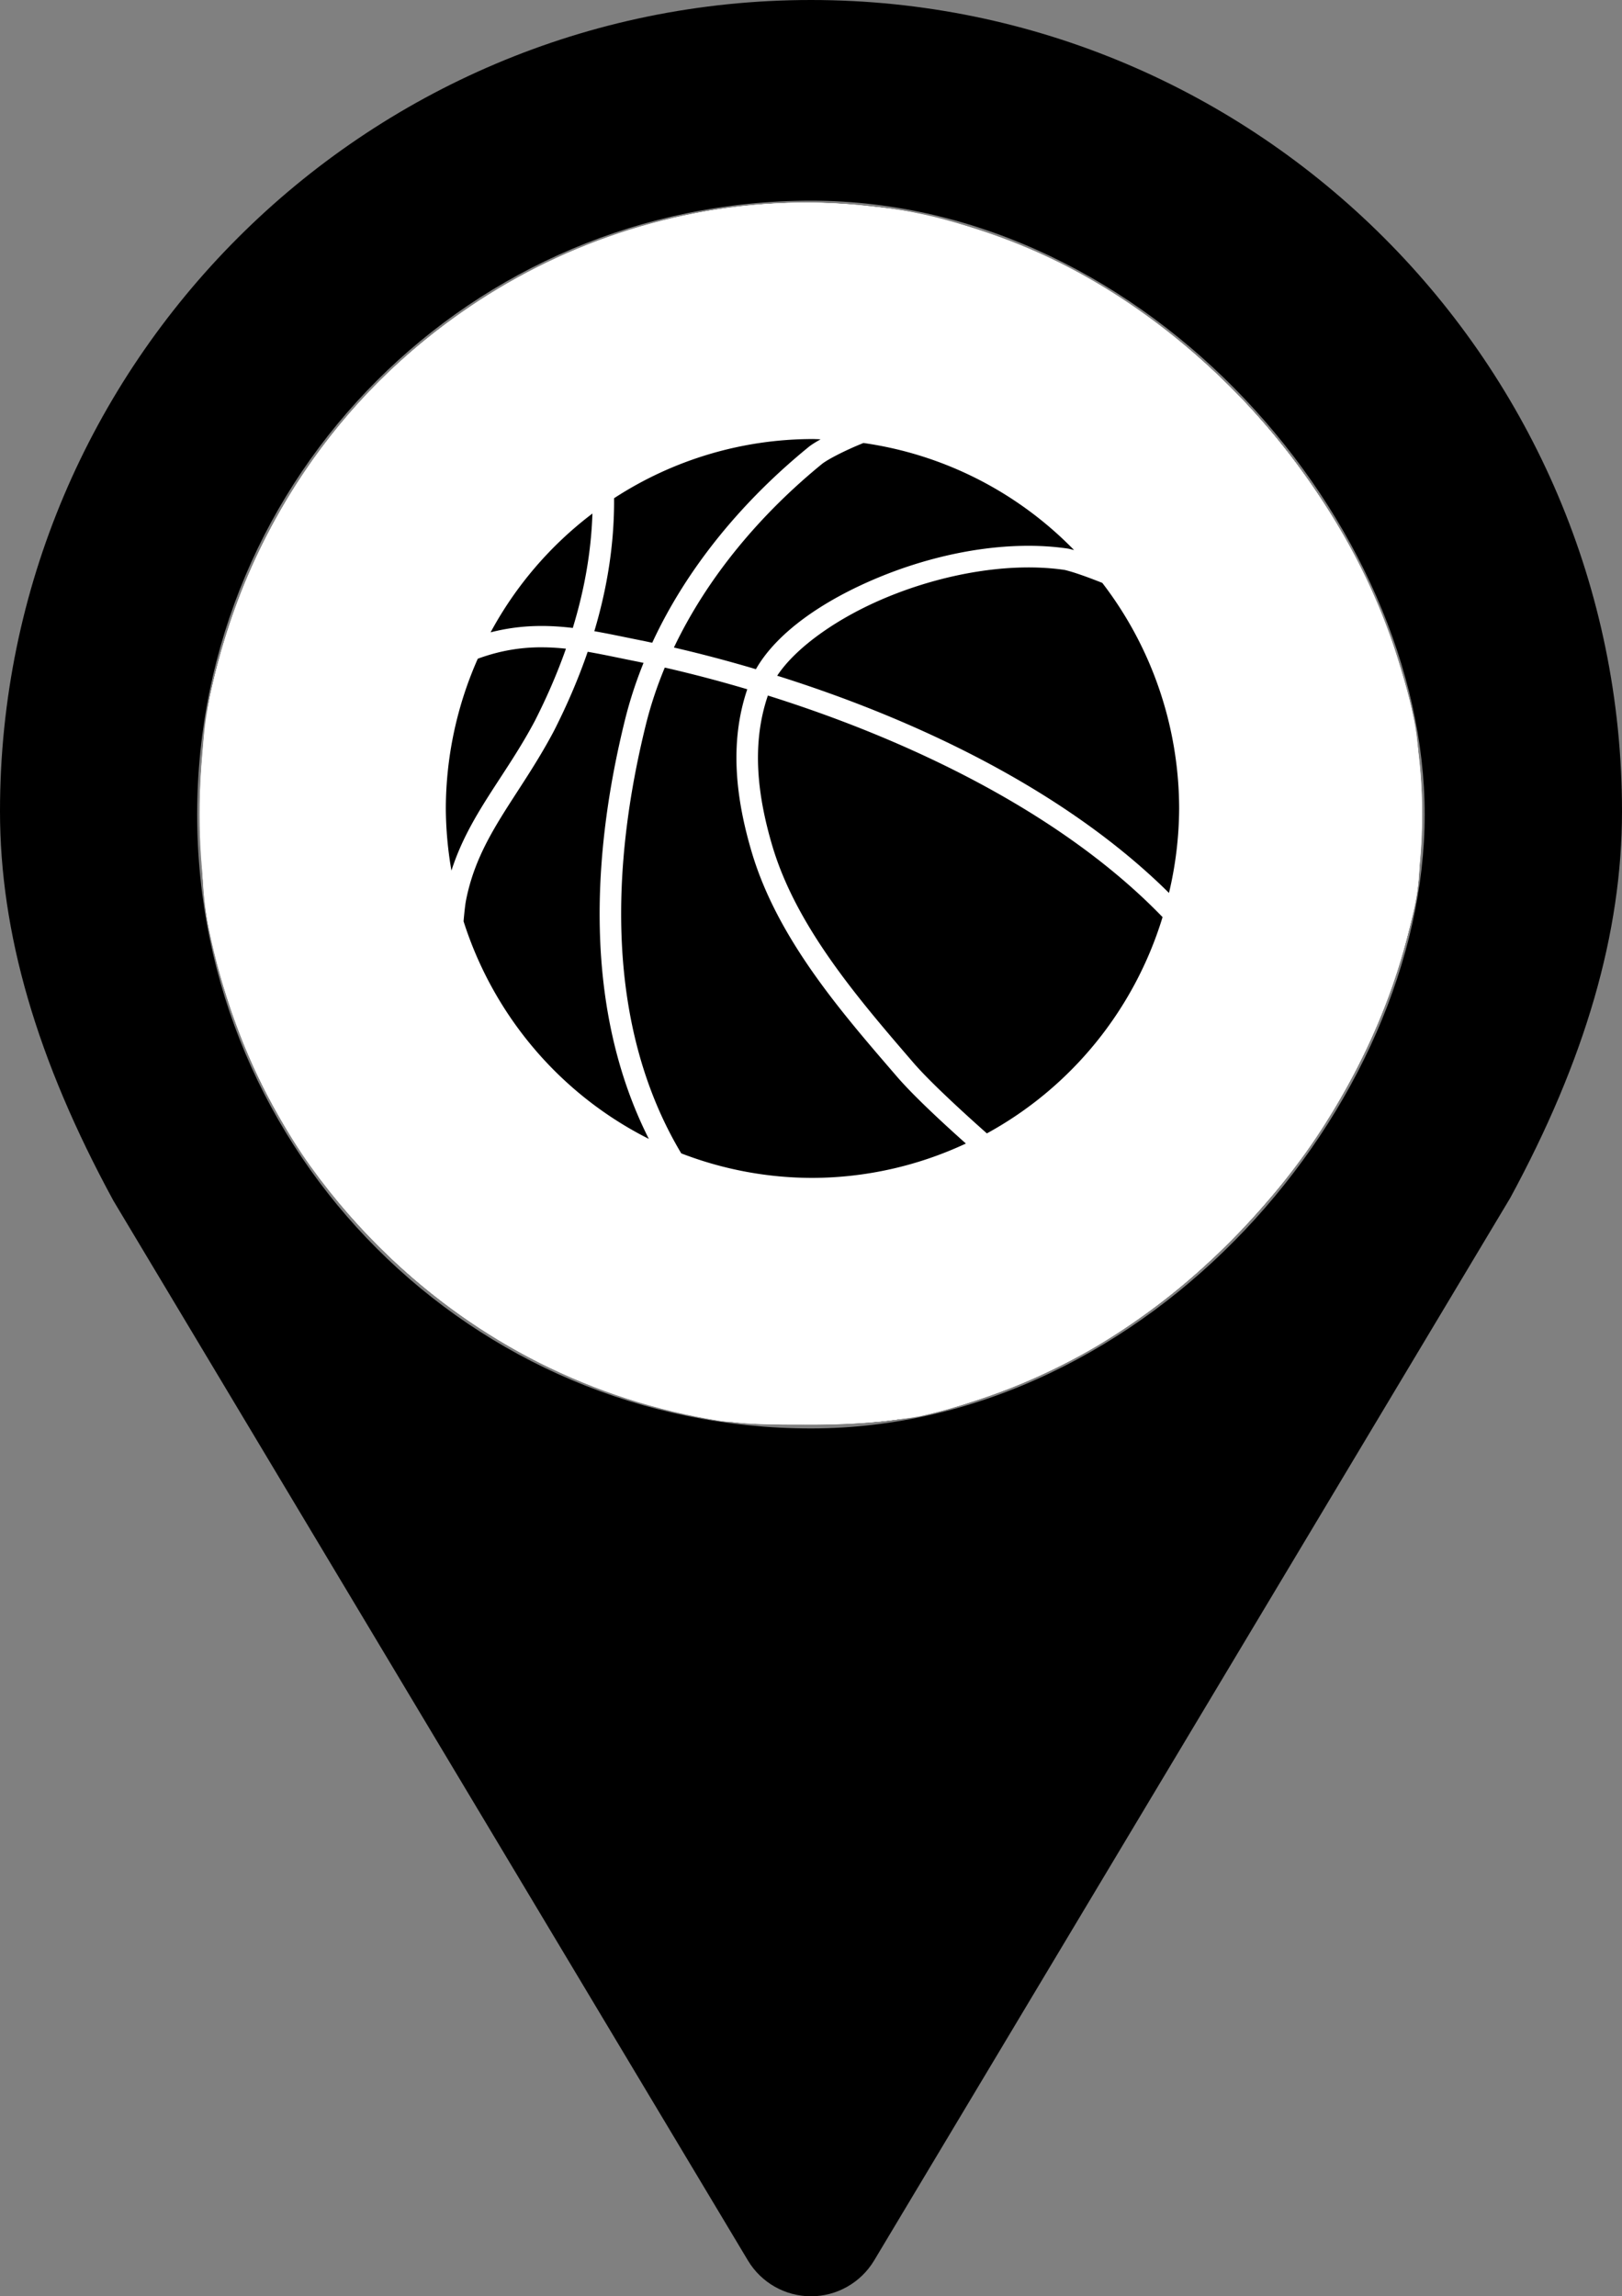 <?xml version="1.0" encoding="UTF-8" standalone="no"?>
<svg
   
   
   
   
   xmlns="http://www.w3.org/2000/svg"
   version="1.1"
   x="0px"
   y="0px"
   viewBox="0 0 78.549 111.177"
   enable-background="new 0 0 100 100"
   
   id="svg16"
   width="78.549"
   height="111.177"><rect x="0" y="0" width="78.549" height="111.177" fill="#808080" stroke="none"/><path
     d="M 39.274,0 C 17.619,0 0,17.62 0,39.276 0,45.172 1.774,51.299 5.492,58.134 l 30.729,51.311 c 0.644,1.072 1.802,1.732 3.054,1.732 1.251,0 2.411,-0.66 3.056,-1.732 L 73.133,58.005 c 3.643,-6.714 5.416,-12.84 5.416,-18.728 C 78.549,17.62 60.927,0 39.274,0 Z m 0,69.159 c -16.418,0 -29.725,-13.307 -29.725,-29.72 0,-16.416 13.307,-29.723 29.725,-29.723 16.413,0 29.72,15.712 29.72,29.723 -2.91e-4,14.01 -13.308,29.72 -29.72,29.72 z"
     id="path10"
     style="stroke-width:1.235" /><path
     style="fill:#ffffff;stroke-width:0.187"
     d="M 34.151,68.61 C 28.121,67.519 22.789,64.707 18.369,60.284 14.08,55.993 11.511,51.231 10.19,45.125 9.586,42.333 9.592,36.59 10.201,33.756 c 1.426,-6.635 4.559,-12.071 9.509,-16.5 6.968,-6.234 17.104,-8.848 25.777,-6.647 11.067,2.808 20.314,12.481 22.867,23.919 0.572,2.561 0.612,7.095 0.084,9.535 -1.349,6.242 -4.502,11.762 -9.421,16.492 -4.299,4.135 -9.06,6.753 -14.496,7.972 -2.246,0.504 -7.801,0.548 -10.371,0.083 z"
     id="path72" /><path
     style="fill:#ffffff;stroke-width:0.187"
     d="M 34.205,68.619 C 28.093,67.512 22.817,64.735 18.369,60.284 14.064,55.978 11.504,51.231 10.193,45.125 9.631,42.51 9.589,37.004 10.108,34.224 12.111,23.513 19.691,14.775 29.932,11.375 c 8.989,-2.985 17.768,-1.624 25.633,3.976 3.092,2.202 6.532,5.87 8.697,9.274 1.848,2.905 3.473,6.886 4.187,10.256 0.472,2.227 0.466,6.977 -0.012,9.183 -0.85,3.925 -2.773,8.283 -5.128,11.619 -1.63,2.31 -5.797,6.477 -8.106,8.105 -3.086,2.177 -7.002,3.914 -10.682,4.739 -2.222,0.498 -7.802,0.548 -10.317,0.092 z"
     id="path74" /><path
     style="fill:#ffffff;stroke-width:0.187"
     d="M 34.205,68.609 C 28.152,67.542 22.824,64.742 18.369,60.284 14.064,55.978 11.504,51.231 10.193,45.125 9.632,42.513 9.589,37.005 10.108,34.224 12.582,20.961 23.368,11.164 36.855,9.932 c 6.427,-0.587 12.952,1.3 18.716,5.411 3.08,2.197 6.528,5.879 8.691,9.28 1.848,2.905 3.473,6.886 4.187,10.256 0.472,2.227 0.466,6.977 -0.012,9.183 -0.853,3.938 -2.787,8.315 -5.132,11.612 -1.436,2.019 -4.385,5.17 -6.321,6.753 -3.917,3.203 -8.764,5.469 -13.386,6.259 -2.426,0.414 -6.81,0.378 -9.394,-0.077 z"
     id="path76" /><path
     style="fill:#ffffff;stroke-width:0.187"
     d="M 35.62,68.861 C 34.11,68.672 31.174,67.959 29.481,67.369 20.602,64.279 13.333,56.578 10.817,47.596 9.934,44.445 9.761,43.111 9.759,39.472 c -0.002,-3.914 0.298,-5.896 1.403,-9.282 3.225,-9.883 11.519,-17.374 21.788,-19.68 8.903,-1.999 17.78,0.424 25.146,6.864 5.116,4.473 8.972,10.994 10.353,17.507 0.466,2.198 0.469,6.978 0.006,9.138 -1.02,4.755 -3.366,9.603 -6.509,13.451 -1.747,2.139 -5.1,5.219 -7.236,6.647 -3.469,2.32 -7.4,3.937 -11.111,4.571 -1.626,0.278 -6.335,0.381 -7.979,0.175 z"
     id="path78" /><path
     style="fill:#ffffff;stroke-width:0.187"
     d="M 35.62,68.861 C 32.808,68.509 28.668,67.252 26.153,65.988 20.375,63.083 15.076,57.678 12.463,52.024 8.669,43.817 8.761,34.262 12.709,26.353 17.352,17.052 26.176,11.004 36.652,9.944 c 14.214,-1.439 28.598,9.841 31.798,24.936 0.466,2.198 0.469,6.978 0.006,9.138 -2.325,10.841 -10.809,20.356 -21.168,23.739 -2.832,0.925 -4.973,1.236 -8.28,1.203 -1.554,-0.015 -3.078,-0.06 -3.387,-0.099 z"
     id="path80" /><path
     style="fill:#ffffff;stroke-width:0.187"
     d="M 35.62,68.861 C 32.686,68.494 28.561,67.219 25.95,65.874 15.895,60.693 9.664,50.579 9.664,39.439 c 0,-11.333 6.575,-21.787 16.773,-26.668 2.323,-1.112 5.409,-2.113 7.871,-2.553 2.752,-0.492 7.452,-0.456 9.887,0.076 11.759,2.566 21.204,11.968 24.137,24.024 0.576,2.369 0.64,7.313 0.125,9.7 -2.648,12.271 -13.121,22.664 -24.858,24.669 -1.626,0.278 -6.335,0.381 -7.979,0.175 z"
     id="path82" /><path
     style="fill:#ffffff;stroke-width:0.187"
     d="M 34.683,68.712 C 25.785,67.293 17.999,61.865 13.429,53.894 9.37,46.815 8.547,37.633 11.27,29.808 14.828,19.588 23.596,12.132 34.308,10.218 c 2.767,-0.494 7.438,-0.456 9.968,0.083 11.695,2.488 21.403,12.289 24.166,24.397 0.236,1.032 0.321,2.287 0.326,4.774 0.006,3.047 -0.042,3.567 -0.496,5.382 -3.006,12.019 -13.223,21.888 -24.674,23.834 -2.123,0.361 -6.726,0.373 -8.916,0.024 z"
     id="path84" /><path
     style="fill:#ffffff;stroke-width:0.187"
     d="M 34.683,68.712 C 23.171,66.876 13.543,58.186 10.618,46.991 9.548,42.894 9.387,37.469 10.219,33.538 12.461,22.946 20.119,14.463 30.373,11.213 c 3.292,-1.043 5.175,-1.326 8.808,-1.324 3.562,0.003 5.643,0.339 8.656,1.398 8.974,3.155 16.41,10.718 19.606,19.943 1.108,3.198 1.34,4.648 1.335,8.335 -0.004,2.919 -0.06,3.5 -0.506,5.288 -1.568,6.286 -4.929,11.82 -10.027,16.507 -4.112,3.78 -9.588,6.515 -14.706,7.345 -2.1,0.341 -6.739,0.344 -8.855,0.007 z"
     id="path86" /><path
     style="fill:#ffffff;stroke-width:0.187"
     d="M 34.683,68.711 C 26.878,67.463 19.736,63.009 15.03,56.455 12.77,53.307 10.925,48.92 10.093,44.719 9.584,42.15 9.637,36.211 10.191,33.634 12.185,24.371 18.086,16.791 26.437,12.767 c 5.748,-2.77 12.047,-3.623 17.933,-2.428 10.259,2.082 19.469,10.421 23.076,20.892 1.123,3.26 1.34,4.643 1.323,8.428 -0.014,3.125 -0.057,3.532 -0.581,5.528 -1.239,4.721 -3.551,9.168 -6.631,12.753 -5.065,5.895 -11.425,9.695 -18.018,10.765 -2.102,0.341 -6.741,0.344 -8.855,0.006 z"
     id="path88" /><path
     style="fill:#ffffff;stroke-width:0.187"
     d="m 34.589,68.724 c -6.565,-1.161 -12.17,-4.139 -16.685,-8.865 -4.013,-4.201 -6.408,-8.747 -7.73,-14.671 -0.336,-1.504 -0.397,-2.391 -0.397,-5.716 -2.4e-5,-3.353 0.061,-4.217 0.412,-5.837 2.011,-9.281 7.923,-16.879 16.237,-20.866 8.661,-4.154 17.988,-3.919 26.155,0.657 6.196,3.472 11.653,9.648 14.213,16.085 1.665,4.187 2.229,7.321 2.03,11.275 -0.462,9.168 -6.786,19.017 -15.624,24.333 -2.325,1.398 -5.476,2.665 -8.49,3.413 -1.671,0.414 -8.167,0.538 -10.12,0.193 z"
     id="path90" /><path
     style="fill:#ffffff;stroke-width:0.187"
     d="M 34.914,68.795 C 22.523,66.851 12.599,57.293 10.103,44.899 9.585,42.327 9.632,36.218 10.19,33.634 12.724,21.901 21.64,12.88 33.118,10.435 c 11.823,-2.518 23.643,2.775 30.944,13.857 4.61,6.998 5.953,14.921 3.762,22.208 -2.839,9.446 -10.667,17.804 -19.648,20.981 -3.331,1.178 -4.358,1.351 -8.433,1.421 -2.061,0.035 -4.234,-0.012 -4.829,-0.105 z"
     id="path96" /><path
     style="fill:#ffffff;stroke-width:0.187"
     d="M 34.874,68.791 C 22.517,66.865 12.6,57.301 10.103,44.899 c -0.517,-2.568 -0.471,-8.682 0.085,-11.257 1.709,-7.91 6.168,-14.538 12.688,-18.86 8.506,-5.639 18.808,-6.53 27.736,-2.4 7.647,3.538 14.208,10.92 16.925,19.046 1.675,5.009 1.774,10.137 0.29,15.063 -2.855,9.481 -10.649,17.804 -19.652,20.988 -3.331,1.178 -4.358,1.351 -8.433,1.421 -2.061,0.035 -4.252,-0.014 -4.869,-0.11 z"
     id="path98" /><g
     transform="matrix(1.249,0,0,1.249,-23.103,-1196.58)"
     id="g14"><path
       d="m 50,975.048 a 14.217,14.321 0 0 1 0.315,0.011 c -0.152,0.086 -0.298,0.173 -0.423,0.265 l -0.009,0.007 -0.009,0.007 c -2.558,2.08 -4.731,4.676 -6.088,7.608 -0.127,-0.027 -0.255,-0.055 -0.38,-0.081 v 0 h -0.003 c -0.621,-0.122 -1.238,-0.258 -1.862,-0.367 0.488,-1.631 0.779,-3.357 0.766,-5.155 a 14.217,14.321 0 0 1 7.692,-2.294 z m 1.972,0.154 a 14.217,14.321 0 0 1 8.171,4.152 c -0.066,-0.018 -0.13,-0.034 -0.191,-0.048 l -0.015,-0.004 -0.015,-0.003 c -0.59,-0.088 -1.199,-0.122 -1.819,-0.108 v 0 c -1.857,0.04 -3.796,0.504 -5.51,1.21 -2.157,0.888 -3.972,2.137 -4.787,3.57 -1.094,-0.325 -2.161,-0.605 -3.179,-0.84 1.298,-2.724 3.346,-5.165 5.766,-7.136 0.259,-0.188 0.779,-0.447 1.219,-0.64 0.141,-0.062 0.248,-0.105 0.364,-0.153 z m -10.505,2.735 c -0.049,1.536 -0.328,3.018 -0.761,4.435 -0.527,-0.063 -1.064,-0.094 -1.619,-0.067 -0.506,0.025 -1.027,0.099 -1.568,0.237 a 14.217,14.321 0 0 1 3.948,-4.605 z m 17.065,2.09 c 0.426,0.006 0.842,0.037 1.244,0.096 0.376,0.088 0.955,0.302 1.46,0.502 a 14.217,14.321 0 0 1 2.98,8.745 14.217,14.321 0 0 1 -0.394,3.274 c -4.062,-4.023 -9.881,-6.752 -15.191,-8.42 0.717,-1.087 2.326,-2.248 4.276,-3.051 1.757,-0.724 3.778,-1.172 5.624,-1.146 z m -19.019,3.096 c 0.312,0 0.621,0.021 0.928,0.053 -0.342,0.969 -0.751,1.905 -1.207,2.801 -1.145,2.159 -2.539,3.632 -3.233,5.802 a 14.217,14.321 0 0 1 -0.218,-2.41 14.217,14.321 0 0 1 1.239,-5.804 c 0.888,-0.326 1.701,-0.445 2.491,-0.443 z m 1.77,0.173 c 0.634,0.109 1.277,0.253 1.956,0.386 0.069,0.014 0.14,0.03 0.21,0.044 -0.29,0.717 -0.532,1.453 -0.718,2.204 -1.285,5.194 -1.624,11.202 0.923,16.248 a 14.217,14.321 0 0 1 -7.183,-8.434 c 0.025,-0.293 0.058,-0.623 0.096,-0.818 0.49,-2.488 2.035,-3.971 3.408,-6.562 l 0.003,-0.003 v -0.003 c 0.494,-0.973 0.939,-1.997 1.306,-3.063 z m 2.993,0.613 c 1.022,0.234 2.093,0.513 3.195,0.84 -0.721,2.132 -0.414,4.332 0.172,6.31 1.006,3.394 3.526,6.262 5.661,8.739 v 0 0 c 0.697,0.8 1.932,1.926 2.643,2.56 a 14.217,14.321 0 0 1 -5.95,1.332 14.217,14.321 0 0 1 -5.086,-0.951 c -2.967,-4.965 -2.714,-11.19 -1.374,-16.608 0.187,-0.757 0.435,-1.499 0.736,-2.223 z m 3.994,1.083 c 5.405,1.695 11.358,4.507 15.303,8.589 a 14.217,14.321 0 0 1 -6.812,8.384 c -0.596,-0.528 -2.102,-1.881 -2.824,-2.711 -2.138,-2.48 -4.56,-5.282 -5.494,-8.432 -0.563,-1.901 -0.827,-3.918 -0.173,-5.83 z"
       style="opacity:1;fill-opacity:1;stroke:none;stroke-width:5;stroke-linecap:square;stroke-linejoin:bevel;stroke-miterlimit:4;stroke-dasharray:none;stroke-dashoffset:0;stroke-opacity:1"
       id="path12" /></g></svg>
